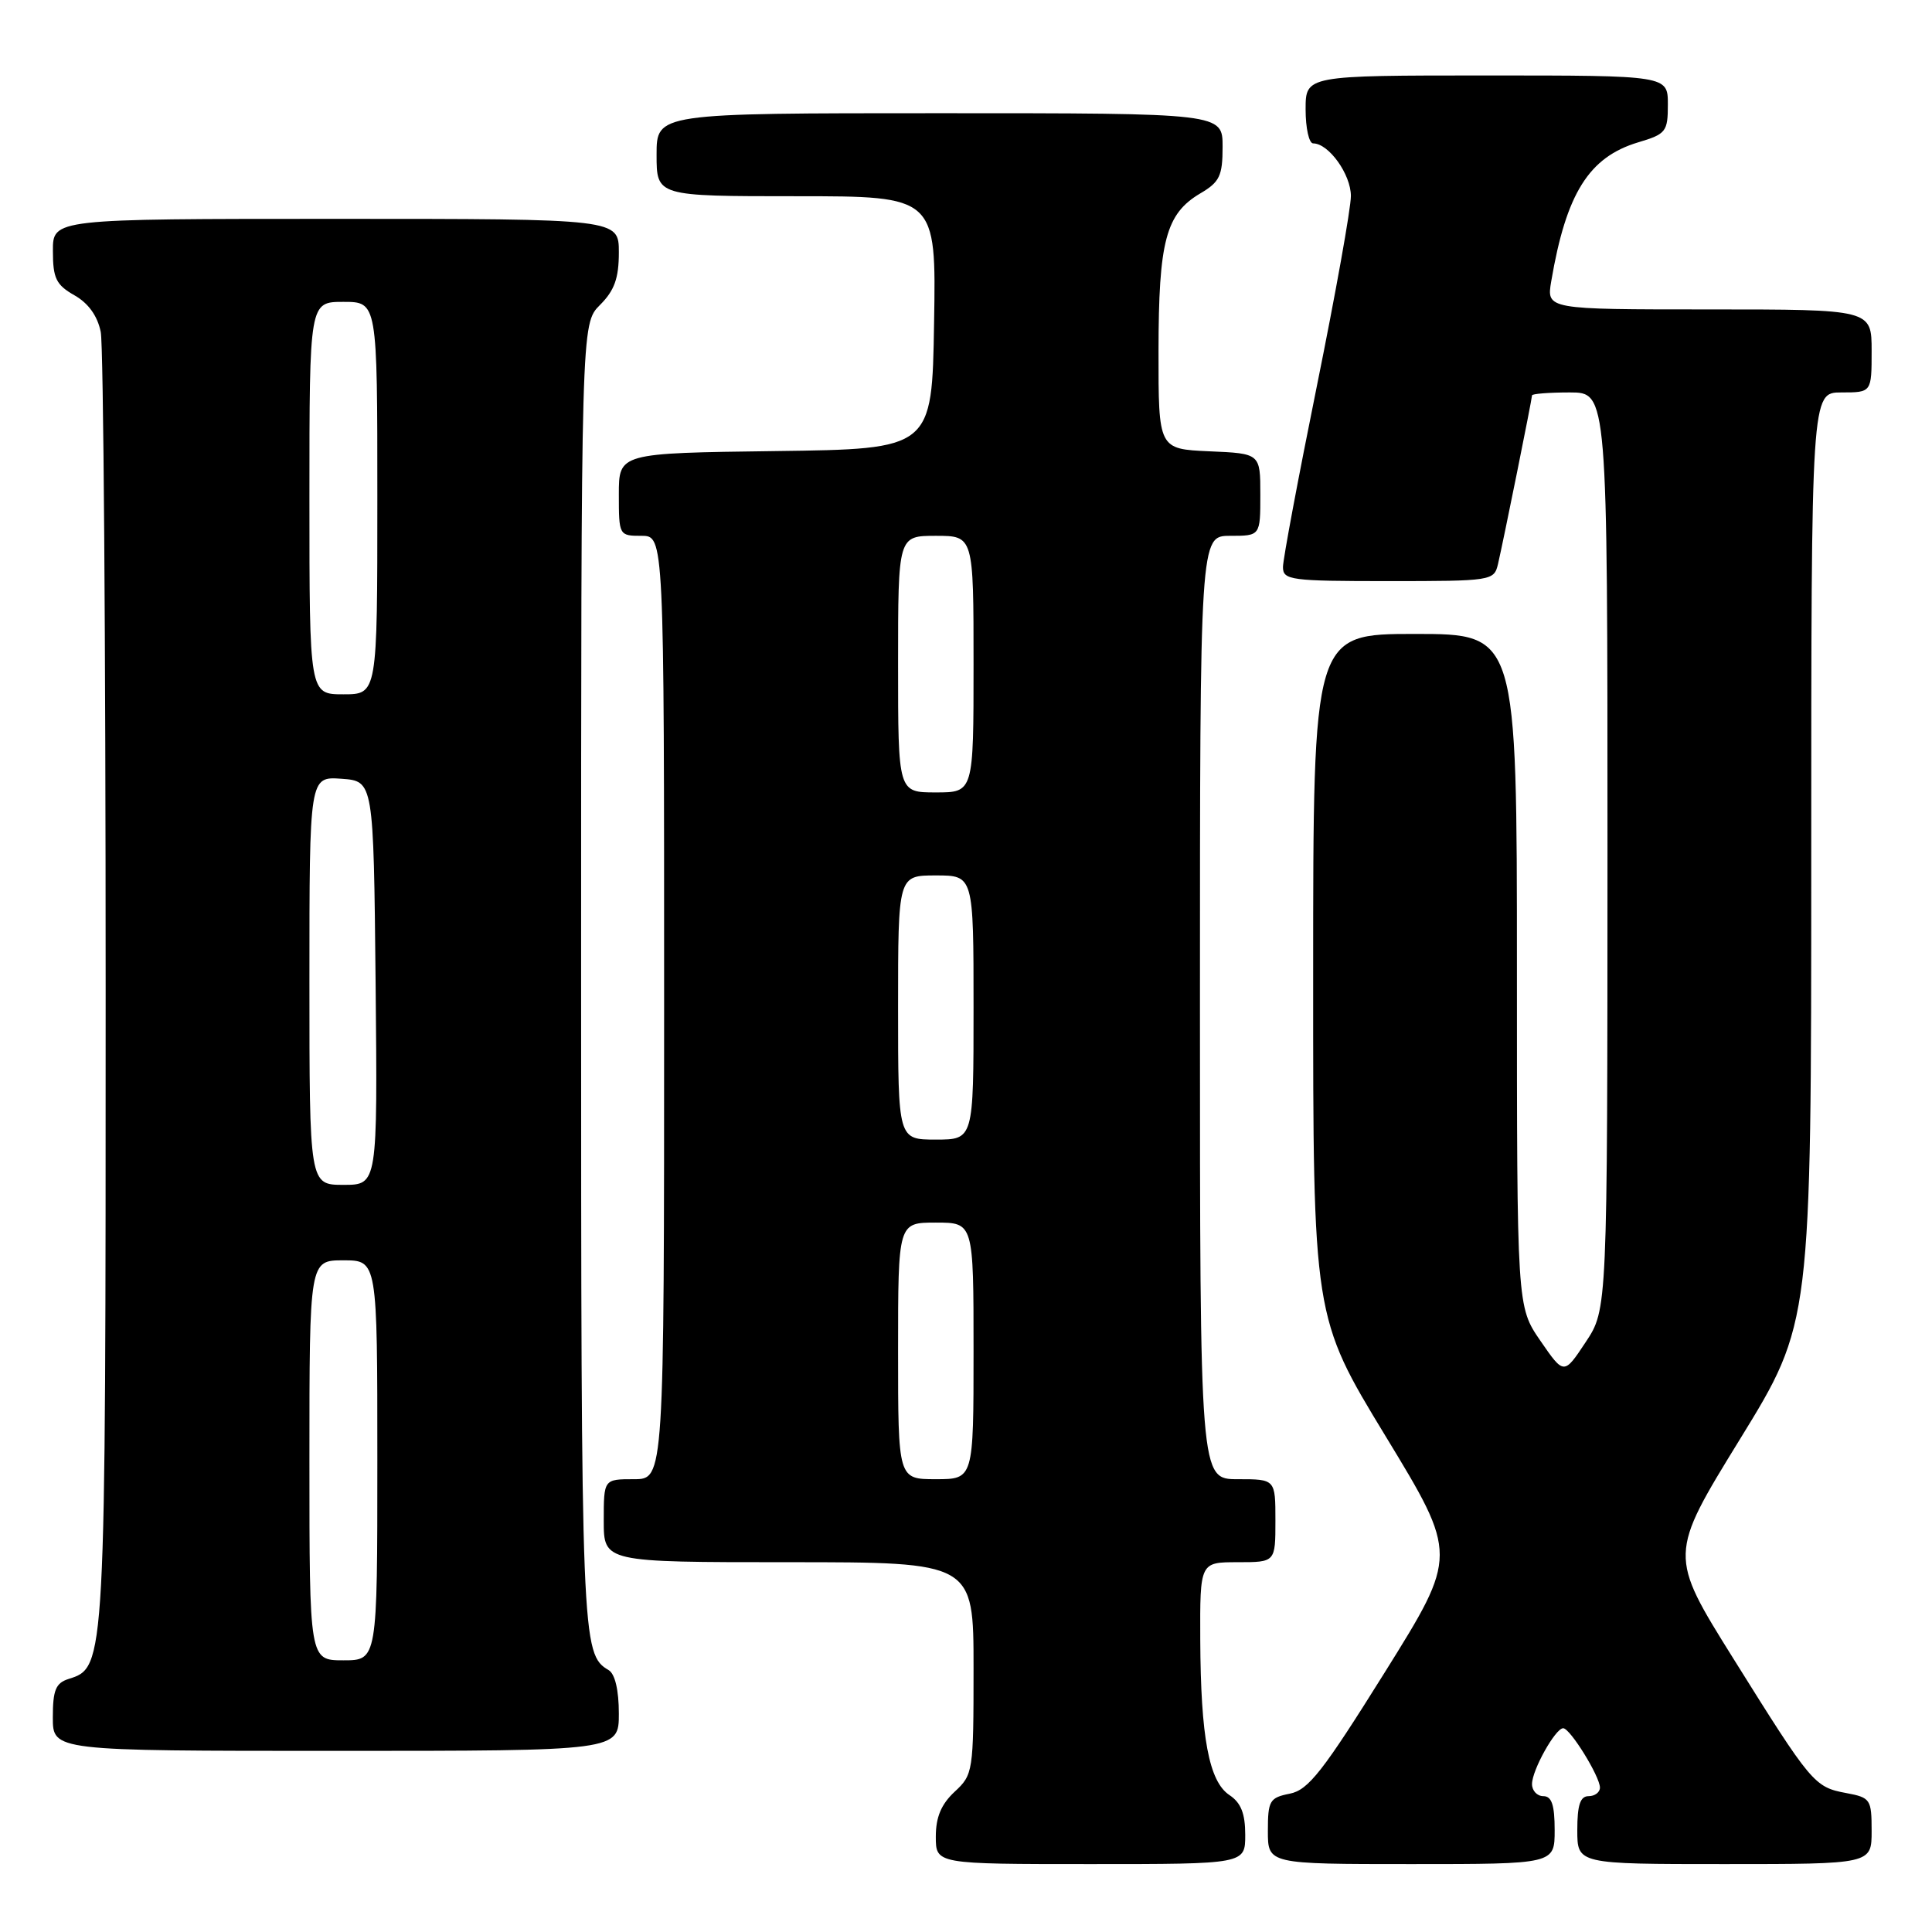 <?xml version="1.0" encoding="UTF-8" standalone="no"?>
<!DOCTYPE svg PUBLIC "-//W3C//DTD SVG 1.1//EN" "http://www.w3.org/Graphics/SVG/1.1/DTD/svg11.dtd" >
<svg xmlns="http://www.w3.org/2000/svg" xmlns:xlink="http://www.w3.org/1999/xlink" version="1.1" viewBox="0 0 256 256">
 <g >
 <path fill="currentColor"
d=" M 165.00 243.12 C 165.00 240.30 164.43 238.87 162.91 237.86 C 160.19 236.05 159.10 230.22 159.04 217.25 C 159.00 207.00 159.00 207.00 164.00 207.00 C 169.00 207.00 169.00 207.00 169.00 201.50 C 169.00 196.00 169.00 196.00 164.00 196.00 C 159.00 196.00 159.00 196.00 159.00 133.50 C 159.00 71.00 159.00 71.00 163.00 71.00 C 167.00 71.00 167.00 71.00 167.00 65.55 C 167.00 60.09 167.00 60.09 160.25 59.80 C 153.50 59.50 153.50 59.50 153.51 46.50 C 153.52 31.94 154.48 28.33 159.04 25.63 C 161.61 24.12 162.00 23.31 162.00 19.44 C 162.00 15.00 162.00 15.00 124.50 15.00 C 87.00 15.00 87.00 15.00 87.00 20.50 C 87.00 26.00 87.00 26.00 105.52 26.00 C 124.05 26.00 124.05 26.00 123.77 42.75 C 123.50 59.50 123.50 59.50 102.75 59.77 C 82.00 60.04 82.00 60.04 82.00 65.52 C 82.00 70.94 82.03 71.00 85.00 71.00 C 88.00 71.00 88.00 71.00 88.00 133.50 C 88.00 196.00 88.00 196.00 84.00 196.00 C 80.00 196.00 80.00 196.00 80.00 201.50 C 80.00 207.00 80.00 207.00 104.50 207.00 C 129.00 207.00 129.00 207.00 129.00 221.05 C 129.00 234.75 128.94 235.15 126.50 237.41 C 124.72 239.07 124.00 240.77 124.00 243.36 C 124.00 247.00 124.00 247.00 144.50 247.00 C 165.00 247.00 165.00 247.00 165.00 243.12 Z  M 206.00 242.50 C 206.00 239.17 205.61 238.00 204.50 238.00 C 203.68 238.00 203.00 237.28 203.00 236.40 C 203.00 234.55 206.10 229.00 207.13 229.00 C 208.05 229.00 212.00 235.39 212.00 236.87 C 212.00 237.49 211.32 238.00 210.50 238.00 C 209.39 238.00 209.00 239.17 209.00 242.50 C 209.00 247.00 209.00 247.00 228.50 247.00 C 248.00 247.00 248.00 247.00 248.00 242.61 C 248.00 238.42 247.85 238.19 244.64 237.59 C 240.40 236.80 240.05 236.37 229.68 219.77 C 221.11 206.05 221.11 206.05 230.56 190.69 C 240.00 175.34 240.00 175.34 240.00 113.67 C 240.00 52.00 240.00 52.00 244.00 52.00 C 248.00 52.00 248.00 52.00 248.00 46.50 C 248.00 41.00 248.00 41.00 226.45 41.00 C 204.91 41.00 204.91 41.00 205.55 37.25 C 207.53 25.62 210.54 20.82 217.07 18.86 C 220.76 17.76 221.00 17.45 221.00 13.84 C 221.00 10.00 221.00 10.00 197.00 10.00 C 173.00 10.00 173.00 10.00 173.00 14.50 C 173.00 16.98 173.45 19.00 174.00 19.00 C 176.06 19.00 179.00 23.10 179.00 25.97 C 179.00 27.61 176.97 38.92 174.50 51.11 C 172.03 63.30 170.00 74.11 170.00 75.14 C 170.00 76.87 171.01 77.00 183.98 77.00 C 197.66 77.00 197.97 76.95 198.49 74.75 C 199.20 71.71 203.00 52.88 203.00 52.39 C 203.00 52.18 205.25 52.00 208.00 52.00 C 213.00 52.00 213.00 52.00 213.00 112.75 C 212.99 173.50 212.99 173.50 210.11 177.84 C 207.23 182.19 207.23 182.19 204.11 177.66 C 201.00 173.14 201.00 173.14 201.00 128.57 C 201.00 84.00 201.00 84.00 187.50 84.00 C 174.00 84.00 174.00 84.00 174.00 129.25 C 173.99 174.50 173.99 174.50 183.59 190.29 C 193.18 206.07 193.18 206.07 183.50 221.58 C 175.28 234.74 173.37 237.18 170.91 237.67 C 168.23 238.20 168.00 238.60 168.00 242.62 C 168.00 247.00 168.00 247.00 187.00 247.00 C 206.00 247.00 206.00 247.00 206.00 242.50 Z  M 82.00 227.05 C 82.00 223.95 81.49 221.80 80.65 221.30 C 77.06 219.18 77.00 217.63 77.00 129.52 C 77.00 42.91 77.00 42.91 79.50 40.41 C 81.42 38.49 82.00 36.87 82.00 33.45 C 82.00 29.00 82.00 29.00 44.50 29.00 C 7.00 29.00 7.00 29.00 7.01 33.25 C 7.01 36.87 7.43 37.74 9.85 39.12 C 11.71 40.17 12.92 41.86 13.35 43.99 C 13.71 45.78 14.00 85.01 14.00 131.16 C 14.00 221.02 14.01 220.91 9.09 222.47 C 7.38 223.01 7.00 223.95 7.00 227.57 C 7.00 232.00 7.00 232.00 44.50 232.00 C 82.00 232.00 82.00 232.00 82.00 227.05 Z  M 119.00 179.00 C 119.00 162.00 119.00 162.00 124.00 162.00 C 129.00 162.00 129.00 162.00 129.00 179.00 C 129.00 196.00 129.00 196.00 124.00 196.00 C 119.00 196.00 119.00 196.00 119.00 179.00 Z  M 119.00 133.50 C 119.00 116.00 119.00 116.00 124.00 116.00 C 129.00 116.00 129.00 116.00 129.00 133.50 C 129.00 151.00 129.00 151.00 124.00 151.00 C 119.00 151.00 119.00 151.00 119.00 133.50 Z  M 119.00 88.00 C 119.00 71.00 119.00 71.00 124.00 71.00 C 129.00 71.00 129.00 71.00 129.00 88.00 C 129.00 105.00 129.00 105.00 124.00 105.00 C 119.00 105.00 119.00 105.00 119.00 88.00 Z  M 41.00 193.50 C 41.00 167.00 41.00 167.00 45.50 167.00 C 50.00 167.00 50.00 167.00 50.00 193.50 C 50.00 220.00 50.00 220.00 45.50 220.00 C 41.00 220.00 41.00 220.00 41.00 193.50 Z  M 41.00 129.94 C 41.00 102.89 41.00 102.89 45.25 103.19 C 49.50 103.50 49.50 103.50 49.77 130.25 C 50.03 157.00 50.03 157.00 45.52 157.00 C 41.00 157.00 41.00 157.00 41.00 129.94 Z  M 41.00 66.00 C 41.00 40.00 41.00 40.00 45.50 40.00 C 50.00 40.00 50.00 40.00 50.00 66.00 C 50.00 92.00 50.00 92.00 45.50 92.00 C 41.00 92.00 41.00 92.00 41.00 66.00 Z "/>
</g>
</svg>